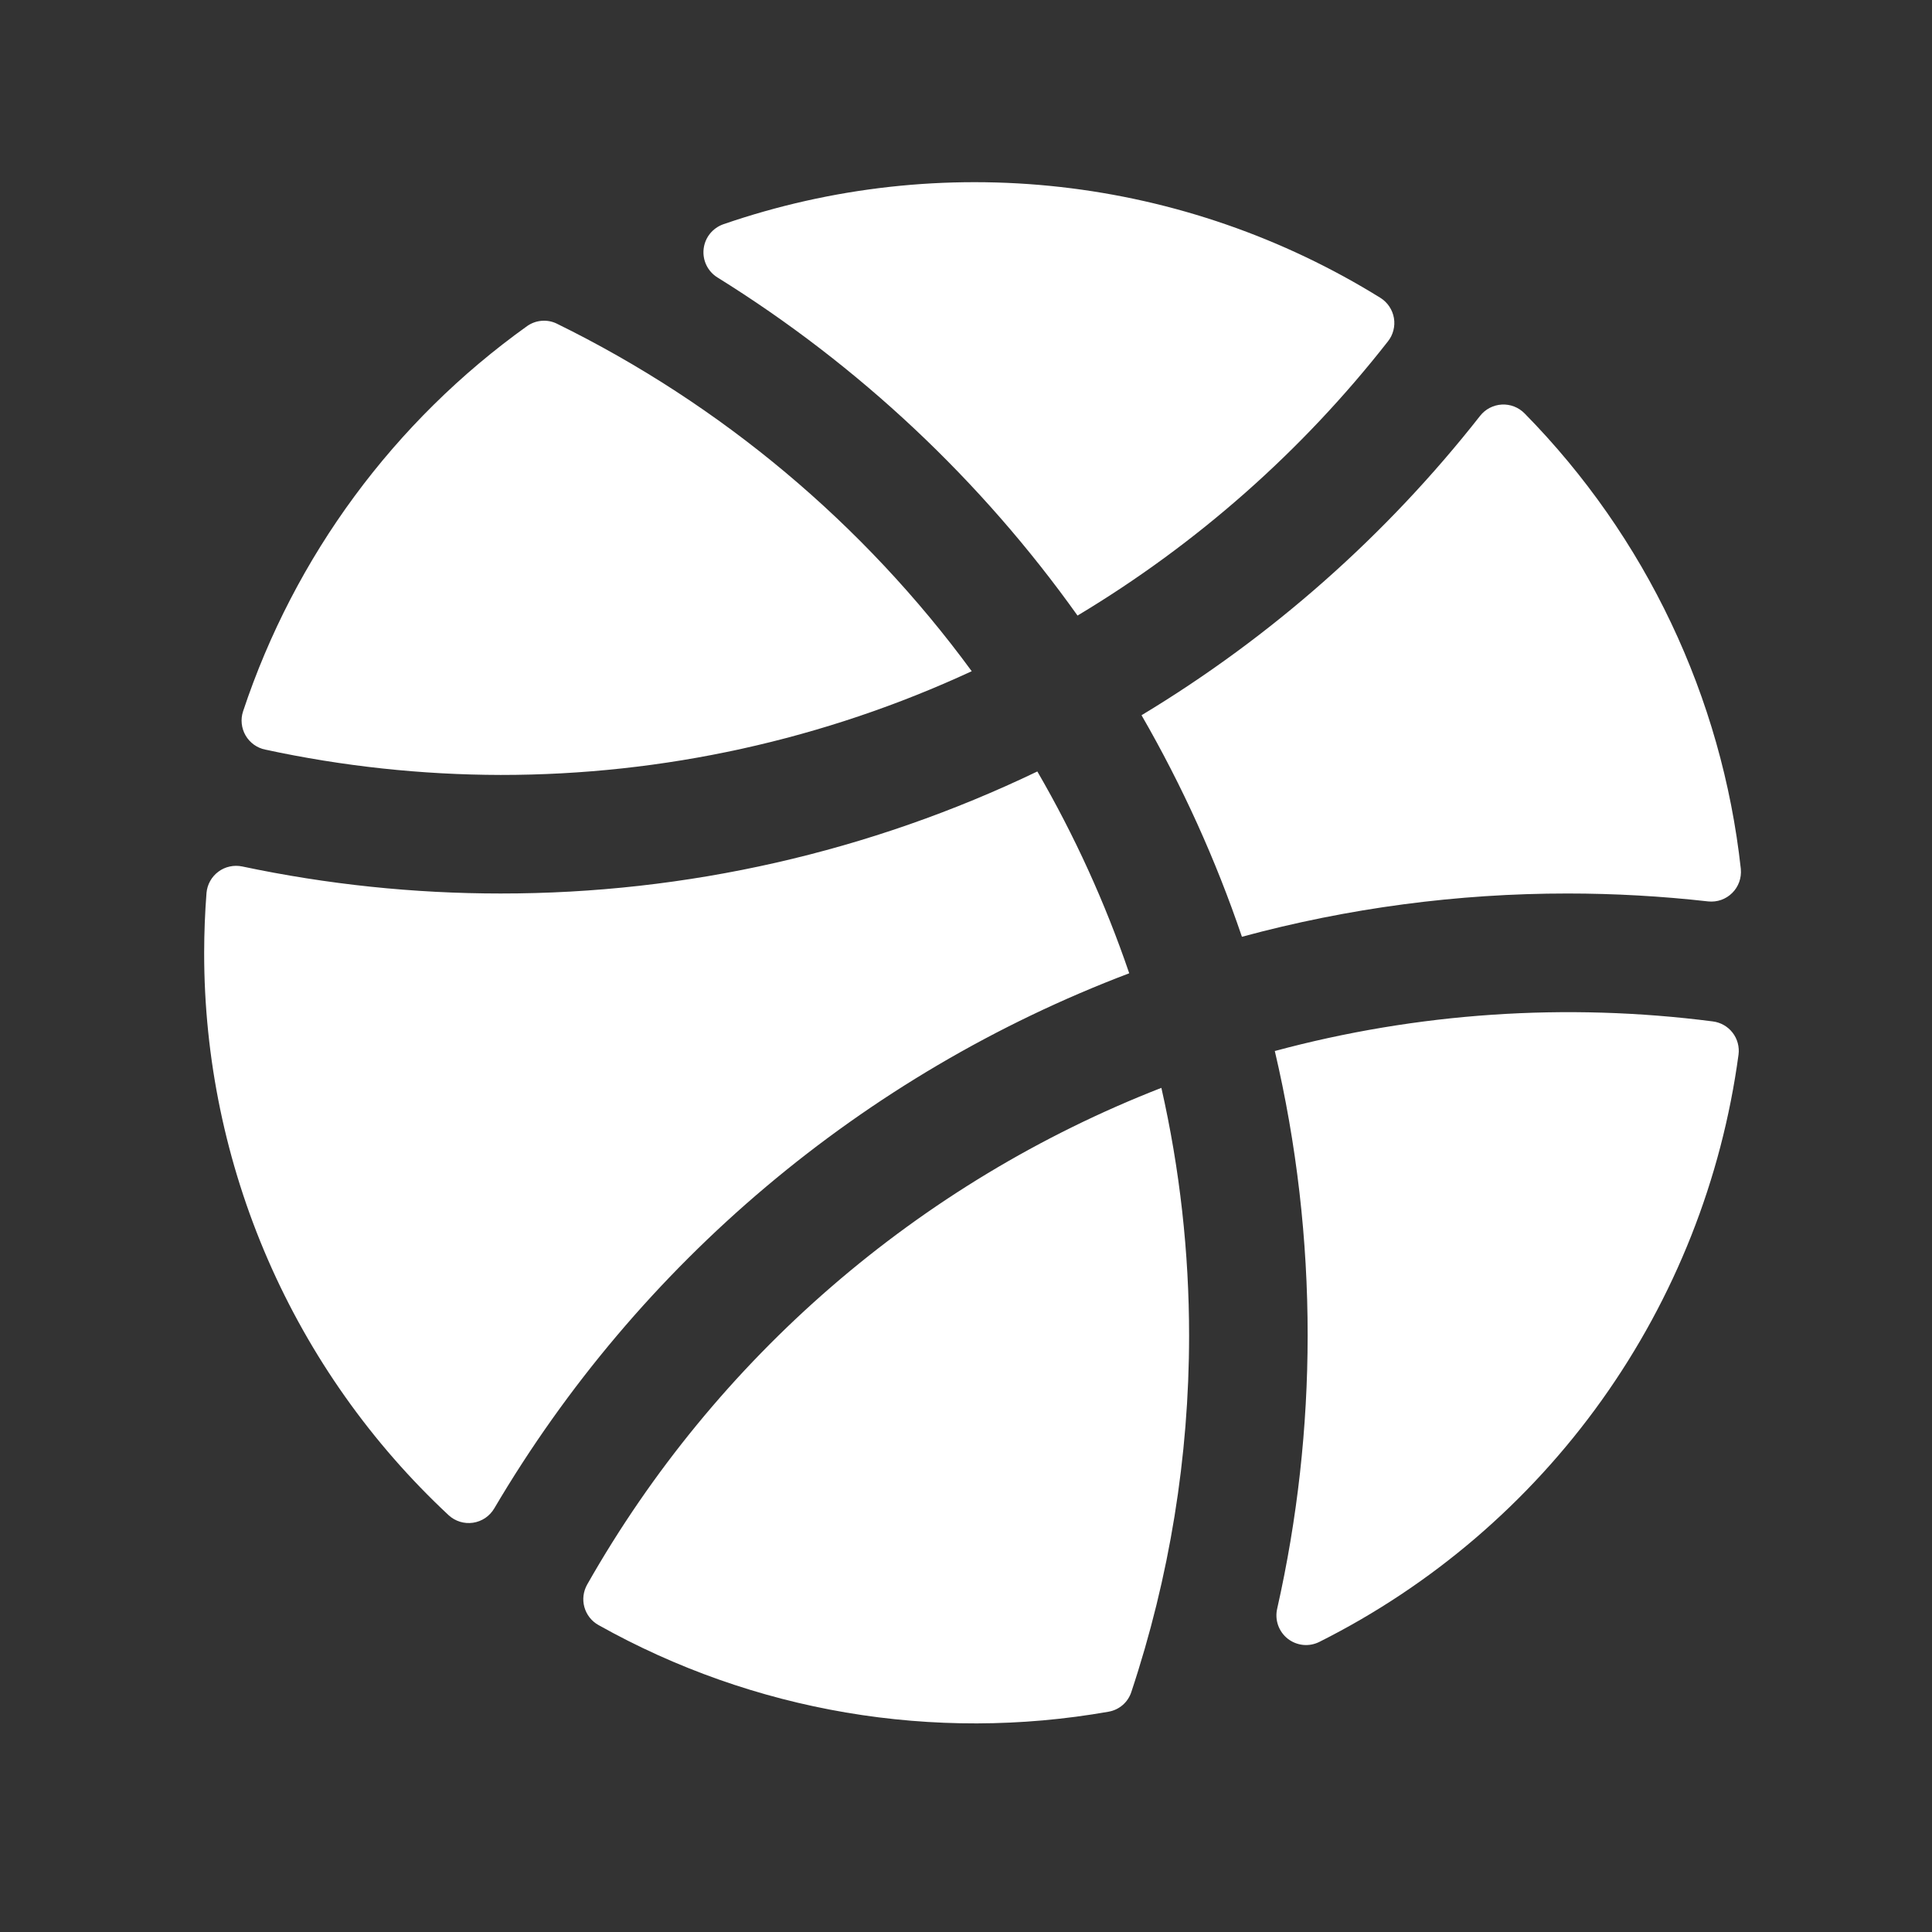 <?xml version="1.0" encoding="UTF-8" standalone="no"?><svg width='55' height='55' viewBox='0 0 55 55' fill='none' xmlns='http://www.w3.org/2000/svg'>
<rect x="0" y="0" width="55" height="55" fill="#333333" stroke="none"/>
<path d='M20.425 7.899C20.289 7.815 20.18 7.694 20.11 7.55C20.04 7.406 20.013 7.245 20.031 7.086C20.049 6.927 20.112 6.776 20.212 6.652C20.313 6.527 20.447 6.434 20.598 6.382C23.676 5.322 26.951 4.96 30.186 5.323C33.421 5.686 36.534 6.765 39.3 8.481C39.4 8.544 39.486 8.628 39.552 8.727C39.617 8.825 39.662 8.936 39.682 9.053C39.702 9.17 39.697 9.29 39.667 9.405C39.638 9.519 39.585 9.627 39.511 9.719C37.069 12.84 34.073 15.486 30.675 17.524C27.929 13.669 24.445 10.397 20.425 7.899ZM27.663 19.108C24.582 14.905 20.529 11.509 15.85 9.213C15.716 9.148 15.567 9.12 15.419 9.133C15.27 9.145 15.128 9.197 15.006 9.283C11.219 11.992 8.387 15.832 6.919 20.252C6.882 20.364 6.869 20.484 6.882 20.602C6.895 20.721 6.932 20.835 6.992 20.938C7.051 21.04 7.132 21.129 7.229 21.199C7.325 21.268 7.435 21.316 7.552 21.34C9.753 21.815 11.999 22.056 14.251 22.061C18.883 22.064 23.46 21.056 27.663 19.108ZM49.558 24.738C49.022 19.846 46.852 15.276 43.401 11.768C43.316 11.682 43.215 11.616 43.103 11.572C42.991 11.529 42.871 11.51 42.752 11.517C42.632 11.524 42.515 11.556 42.408 11.612C42.302 11.667 42.209 11.745 42.135 11.839C39.465 15.241 36.2 18.128 32.497 20.361C33.654 22.365 34.611 24.477 35.355 26.668C38.377 25.849 41.495 25.435 44.626 25.436C45.965 25.436 47.303 25.512 48.634 25.662C48.758 25.674 48.883 25.659 49 25.618C49.117 25.576 49.224 25.509 49.312 25.421C49.401 25.334 49.468 25.227 49.511 25.11C49.553 24.993 49.569 24.868 49.558 24.744V24.738ZM36.288 29.906C36.913 32.566 37.228 35.289 37.226 38.021C37.225 40.636 36.934 43.243 36.359 45.794C36.323 45.95 36.331 46.114 36.384 46.265C36.437 46.417 36.532 46.55 36.658 46.65C36.784 46.749 36.936 46.81 37.096 46.827C37.255 46.843 37.416 46.813 37.56 46.741C40.759 45.136 43.518 42.775 45.598 39.861C47.677 36.948 49.014 33.571 49.492 30.024C49.507 29.914 49.499 29.801 49.47 29.694C49.441 29.586 49.391 29.485 49.322 29.397C49.254 29.309 49.168 29.235 49.071 29.18C48.974 29.126 48.867 29.09 48.756 29.077C44.585 28.54 40.349 28.827 36.288 29.921V29.906ZM32.145 27.702C31.465 25.707 30.589 23.785 29.531 21.962C24.764 24.253 19.541 25.44 14.251 25.436C11.778 25.436 9.313 25.178 6.894 24.666C6.777 24.642 6.656 24.642 6.54 24.668C6.423 24.693 6.313 24.743 6.218 24.814C6.122 24.885 6.042 24.975 5.984 25.079C5.925 25.183 5.89 25.299 5.879 25.417C5.835 25.98 5.813 26.549 5.812 27.124C5.81 30.128 6.428 33.1 7.625 35.855C8.823 38.609 10.575 41.088 12.773 43.136C12.865 43.221 12.976 43.284 13.096 43.321C13.216 43.358 13.343 43.367 13.467 43.349C13.592 43.33 13.71 43.284 13.815 43.214C13.919 43.143 14.006 43.05 14.07 42.942C18.187 35.956 24.563 30.583 32.145 27.708V27.702ZM16.717 45.106C16.662 45.203 16.626 45.31 16.612 45.421C16.598 45.531 16.606 45.644 16.636 45.751C16.666 45.859 16.717 45.959 16.786 46.047C16.855 46.135 16.94 46.208 17.038 46.262C21.449 48.736 26.58 49.607 31.561 48.728C31.709 48.702 31.847 48.637 31.961 48.538C32.075 48.44 32.159 48.312 32.206 48.169C33.294 44.898 33.85 41.474 33.851 38.027C33.852 35.653 33.587 33.285 33.062 30.969C26.151 33.662 20.378 38.655 16.717 45.106Z' fill='white'/>
</svg>
